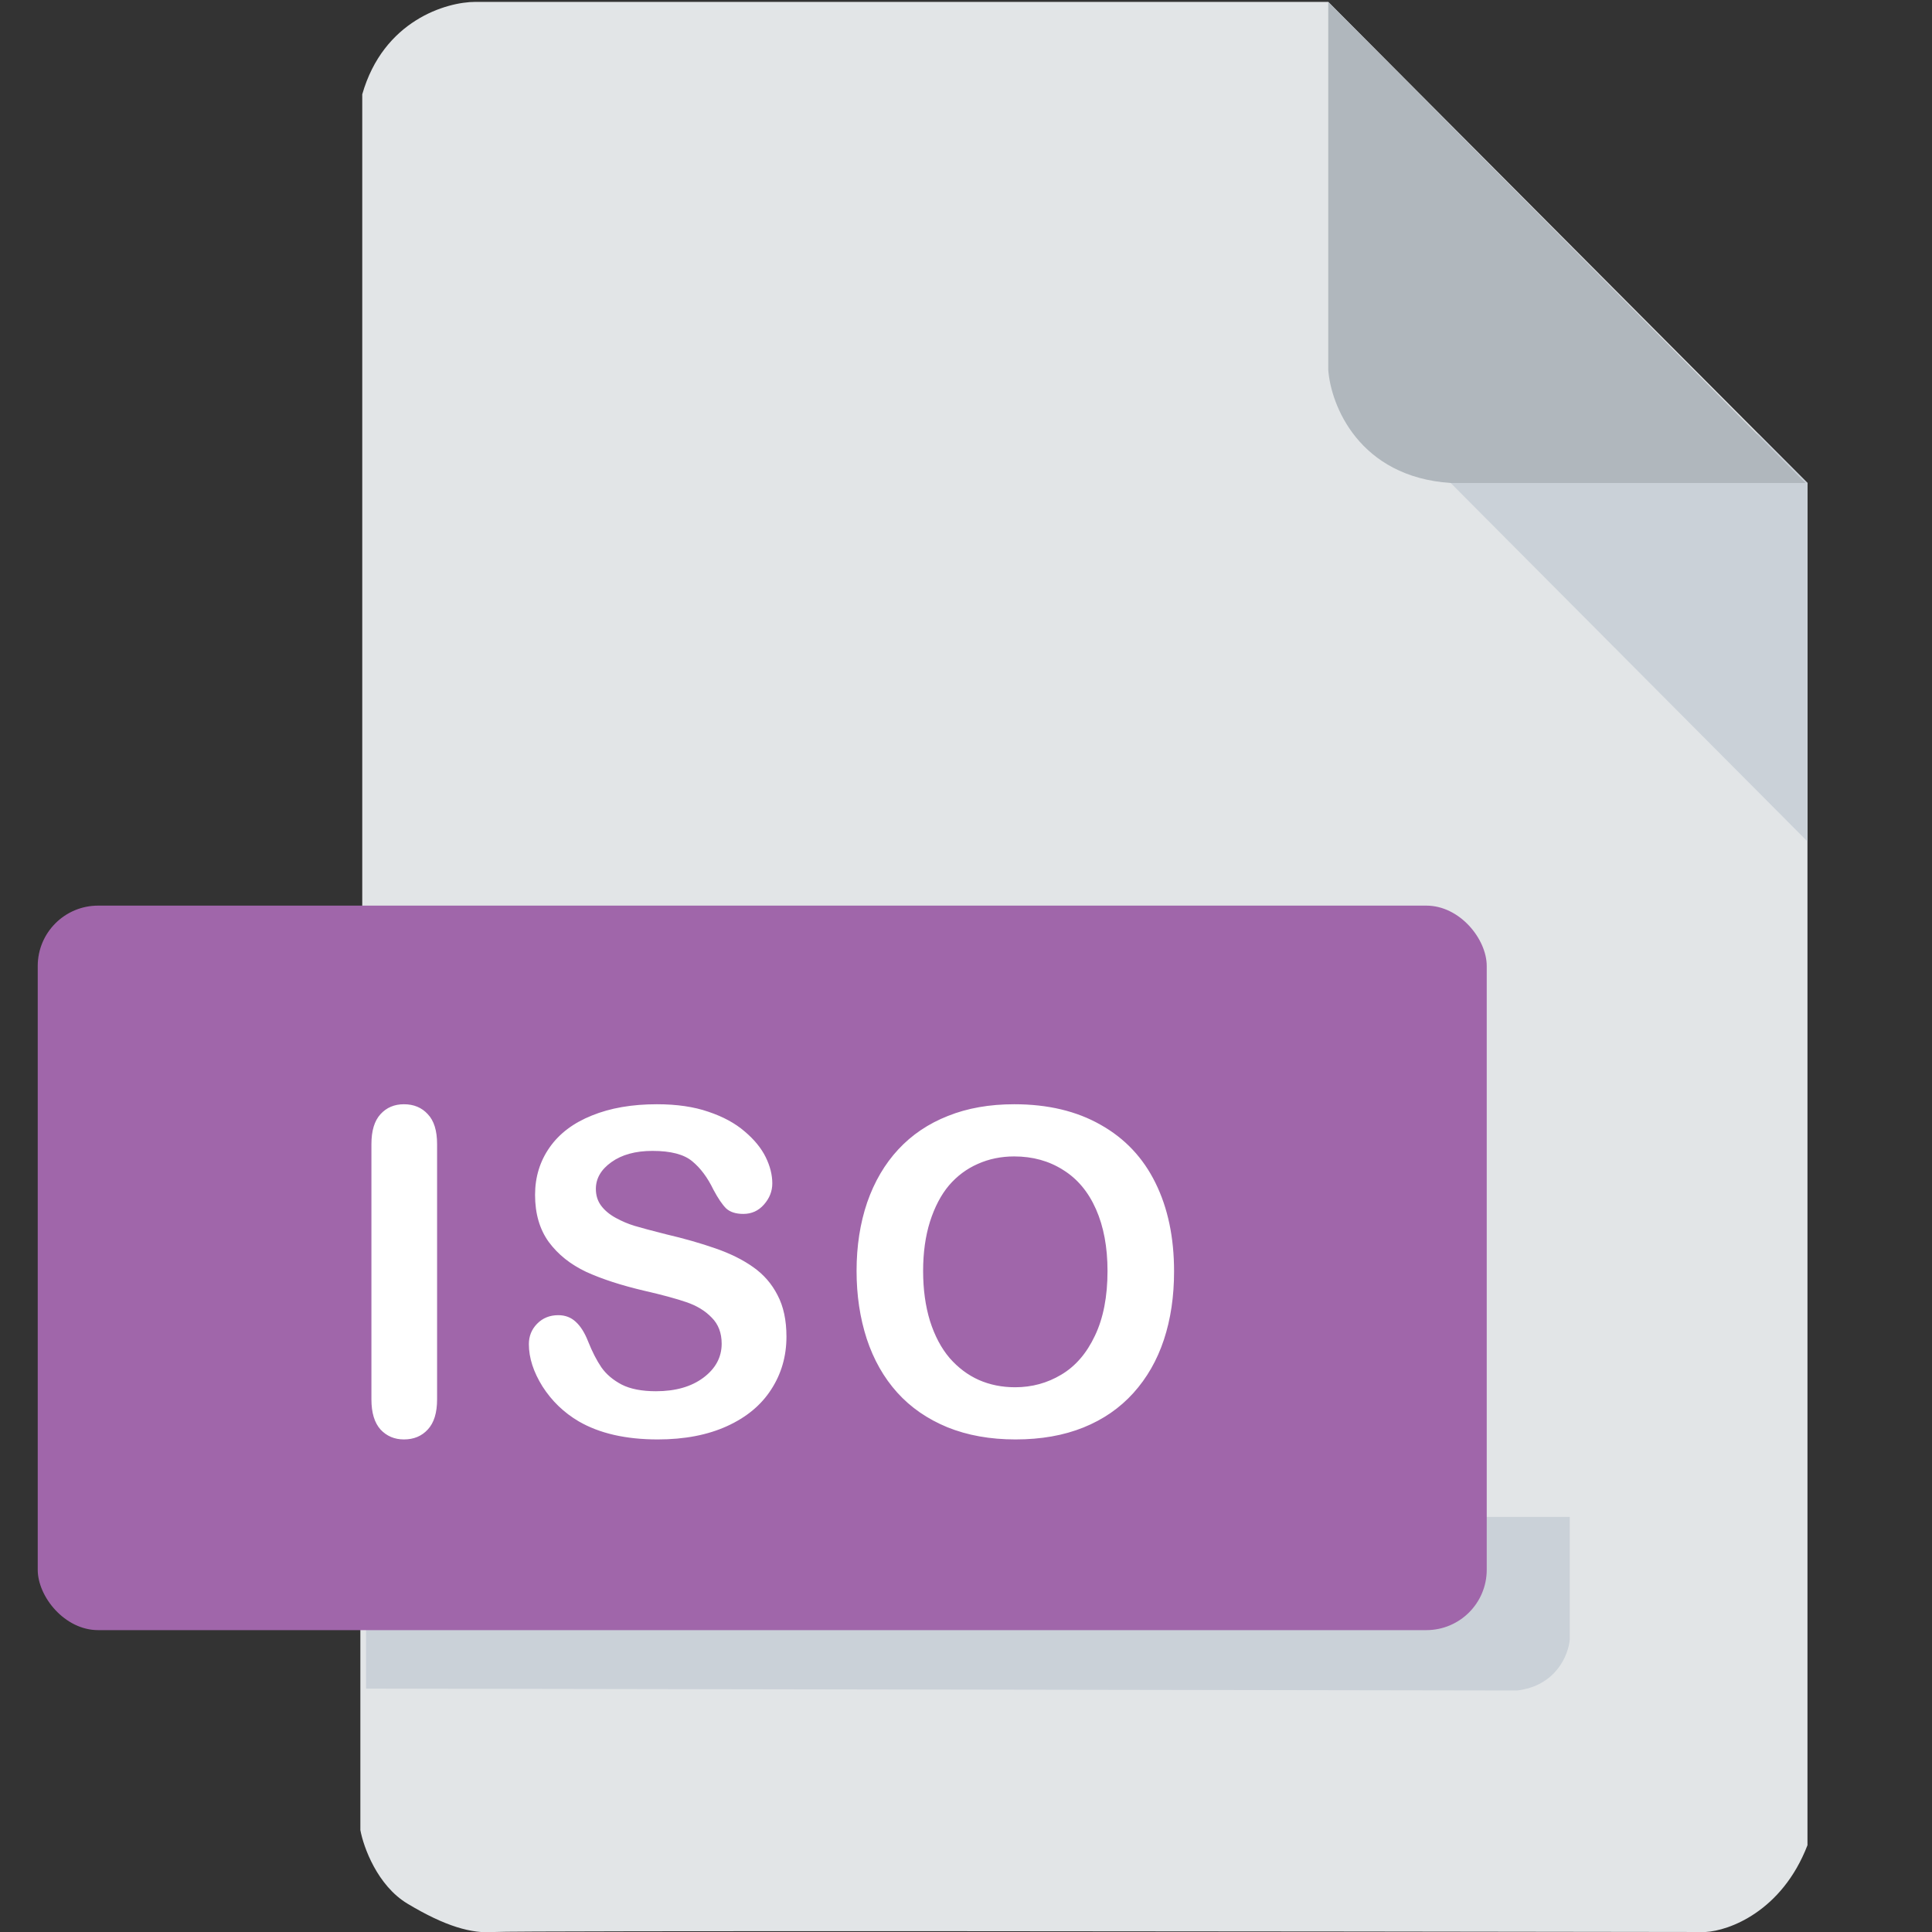 <svg width="512" height="512" viewBox="0 0 512 512" fill="none" xmlns="http://www.w3.org/2000/svg">
<rect x="0" y="0" width="512" height="512" fill="#333333" stroke="none"/>
<g clip-path="url(#clip0)">
<path d="M95.5 485V433L96 239.5V25C101.6 5.4 118.333 0.5 126 0.5H352L479 128V330V489C472.2 506.6 458.167 511.667 452 512C347 511.833 135.8 511.6 131 512C125 512.5 118 510.5 108 504.5C100 499.7 96.333 489.5 95.5 485Z" fill="#E2E5E7"/>
<path d="M479 223V128L466 115H450.5L373.5 117L479 223Z" fill="#CAD1D8"/>
<path d="M352 98V0.5L478.5 128H384.5C360.1 126.4 352.667 107.333 352 98Z" fill="#B0B7BD"/>
<path d="M97 402V447.5L402 448C412.4 446.8 415.667 438.5 416 434.5V402H97Z" fill="#CAD1D8"/>
<rect x="10" y="240" width="384" height="192" rx="16" fill="#A066AA"/>
<path d="M98.43 370.859V303.184C98.43 299.668 99.231 297.031 100.833 295.273C102.434 293.516 104.505 292.637 107.044 292.637C109.661 292.637 111.77 293.516 113.372 295.273C115.012 296.992 115.833 299.629 115.833 303.184V370.859C115.833 374.414 115.012 377.07 113.372 378.828C111.77 380.586 109.661 381.465 107.044 381.465C104.544 381.465 102.473 380.586 100.833 378.828C99.231 377.031 98.43 374.375 98.43 370.859ZM208.418 354.219C208.418 359.414 207.07 364.082 204.375 368.223C201.719 372.363 197.812 375.605 192.656 377.949C187.5 380.293 181.387 381.465 174.316 381.465C165.84 381.465 158.848 379.863 153.34 376.66C149.434 374.355 146.25 371.289 143.789 367.461C141.367 363.594 140.156 359.844 140.156 356.211C140.156 354.102 140.879 352.305 142.324 350.82C143.809 349.297 145.684 348.535 147.949 348.535C149.785 348.535 151.328 349.121 152.578 350.293C153.867 351.465 154.961 353.203 155.859 355.508C156.953 358.242 158.125 360.527 159.375 362.363C160.664 364.199 162.461 365.723 164.766 366.934C167.07 368.105 170.098 368.691 173.848 368.691C179.004 368.691 183.184 367.5 186.387 365.117C189.629 362.695 191.25 359.688 191.25 356.094C191.25 353.242 190.371 350.938 188.613 349.18C186.895 347.383 184.648 346.016 181.875 345.078C179.141 344.141 175.469 343.145 170.859 342.09C164.687 340.645 159.512 338.965 155.332 337.051C151.191 335.098 147.891 332.461 145.43 329.141C143.008 325.781 141.797 321.621 141.797 316.66C141.797 311.934 143.086 307.734 145.664 304.062C148.242 300.391 151.973 297.578 156.855 295.625C161.738 293.633 167.48 292.637 174.082 292.637C179.355 292.637 183.906 293.301 187.734 294.629C191.602 295.918 194.805 297.656 197.344 299.844C199.883 301.992 201.738 304.258 202.91 306.641C204.082 309.023 204.668 311.348 204.668 313.613C204.668 315.684 203.926 317.559 202.441 319.238C200.996 320.879 199.18 321.699 196.992 321.699C195 321.699 193.477 321.211 192.422 320.234C191.406 319.219 190.293 317.578 189.082 315.312C187.52 312.07 185.645 309.551 183.457 307.754C181.27 305.918 177.754 305 172.91 305C168.418 305 164.785 305.996 162.012 307.988C159.277 309.941 157.91 312.305 157.91 315.078C157.91 316.797 158.379 318.281 159.316 319.531C160.254 320.781 161.543 321.855 163.184 322.754C164.824 323.652 166.484 324.355 168.164 324.863C169.844 325.371 172.617 326.113 176.484 327.09C181.328 328.223 185.703 329.473 189.609 330.84C193.555 332.207 196.895 333.867 199.629 335.82C202.402 337.773 204.551 340.254 206.074 343.262C207.637 346.23 208.418 349.883 208.418 354.219ZM268.777 292.637C277.683 292.637 285.32 294.453 291.687 298.086C298.093 301.68 302.937 306.816 306.218 313.496C309.499 320.137 311.14 327.949 311.14 336.934C311.14 343.574 310.241 349.609 308.445 355.039C306.648 360.469 303.952 365.176 300.359 369.16C296.765 373.145 292.351 376.191 287.116 378.301C281.882 380.41 275.886 381.465 269.128 381.465C262.409 381.465 256.394 380.391 251.081 378.242C245.769 376.055 241.335 372.988 237.78 369.043C234.226 365.098 231.53 360.352 229.695 354.805C227.898 349.258 226.999 343.262 226.999 336.816C226.999 330.215 227.937 324.16 229.812 318.652C231.726 313.145 234.48 308.457 238.073 304.59C241.667 300.723 246.042 297.773 251.198 295.742C256.355 293.672 262.214 292.637 268.777 292.637ZM293.503 336.816C293.503 330.527 292.488 325.078 290.456 320.469C288.425 315.859 285.515 312.383 281.726 310.039C277.976 307.656 273.659 306.465 268.777 306.465C265.3 306.465 262.077 307.129 259.109 308.457C256.179 309.746 253.64 311.641 251.491 314.141C249.382 316.641 247.702 319.844 246.452 323.75C245.241 327.617 244.636 331.973 244.636 336.816C244.636 341.699 245.241 346.113 246.452 350.059C247.702 354.004 249.441 357.285 251.667 359.902C253.933 362.48 256.511 364.414 259.402 365.703C262.331 366.992 265.534 367.637 269.011 367.637C273.464 367.637 277.546 366.523 281.257 364.297C285.007 362.07 287.976 358.633 290.163 353.984C292.39 349.336 293.503 343.613 293.503 336.816Z" fill="white"/>
</g>
<defs>
<clipPath id="clip0">
<rect width="512" height="512" fill="white"/>
</clipPath>
</defs>
</svg>
